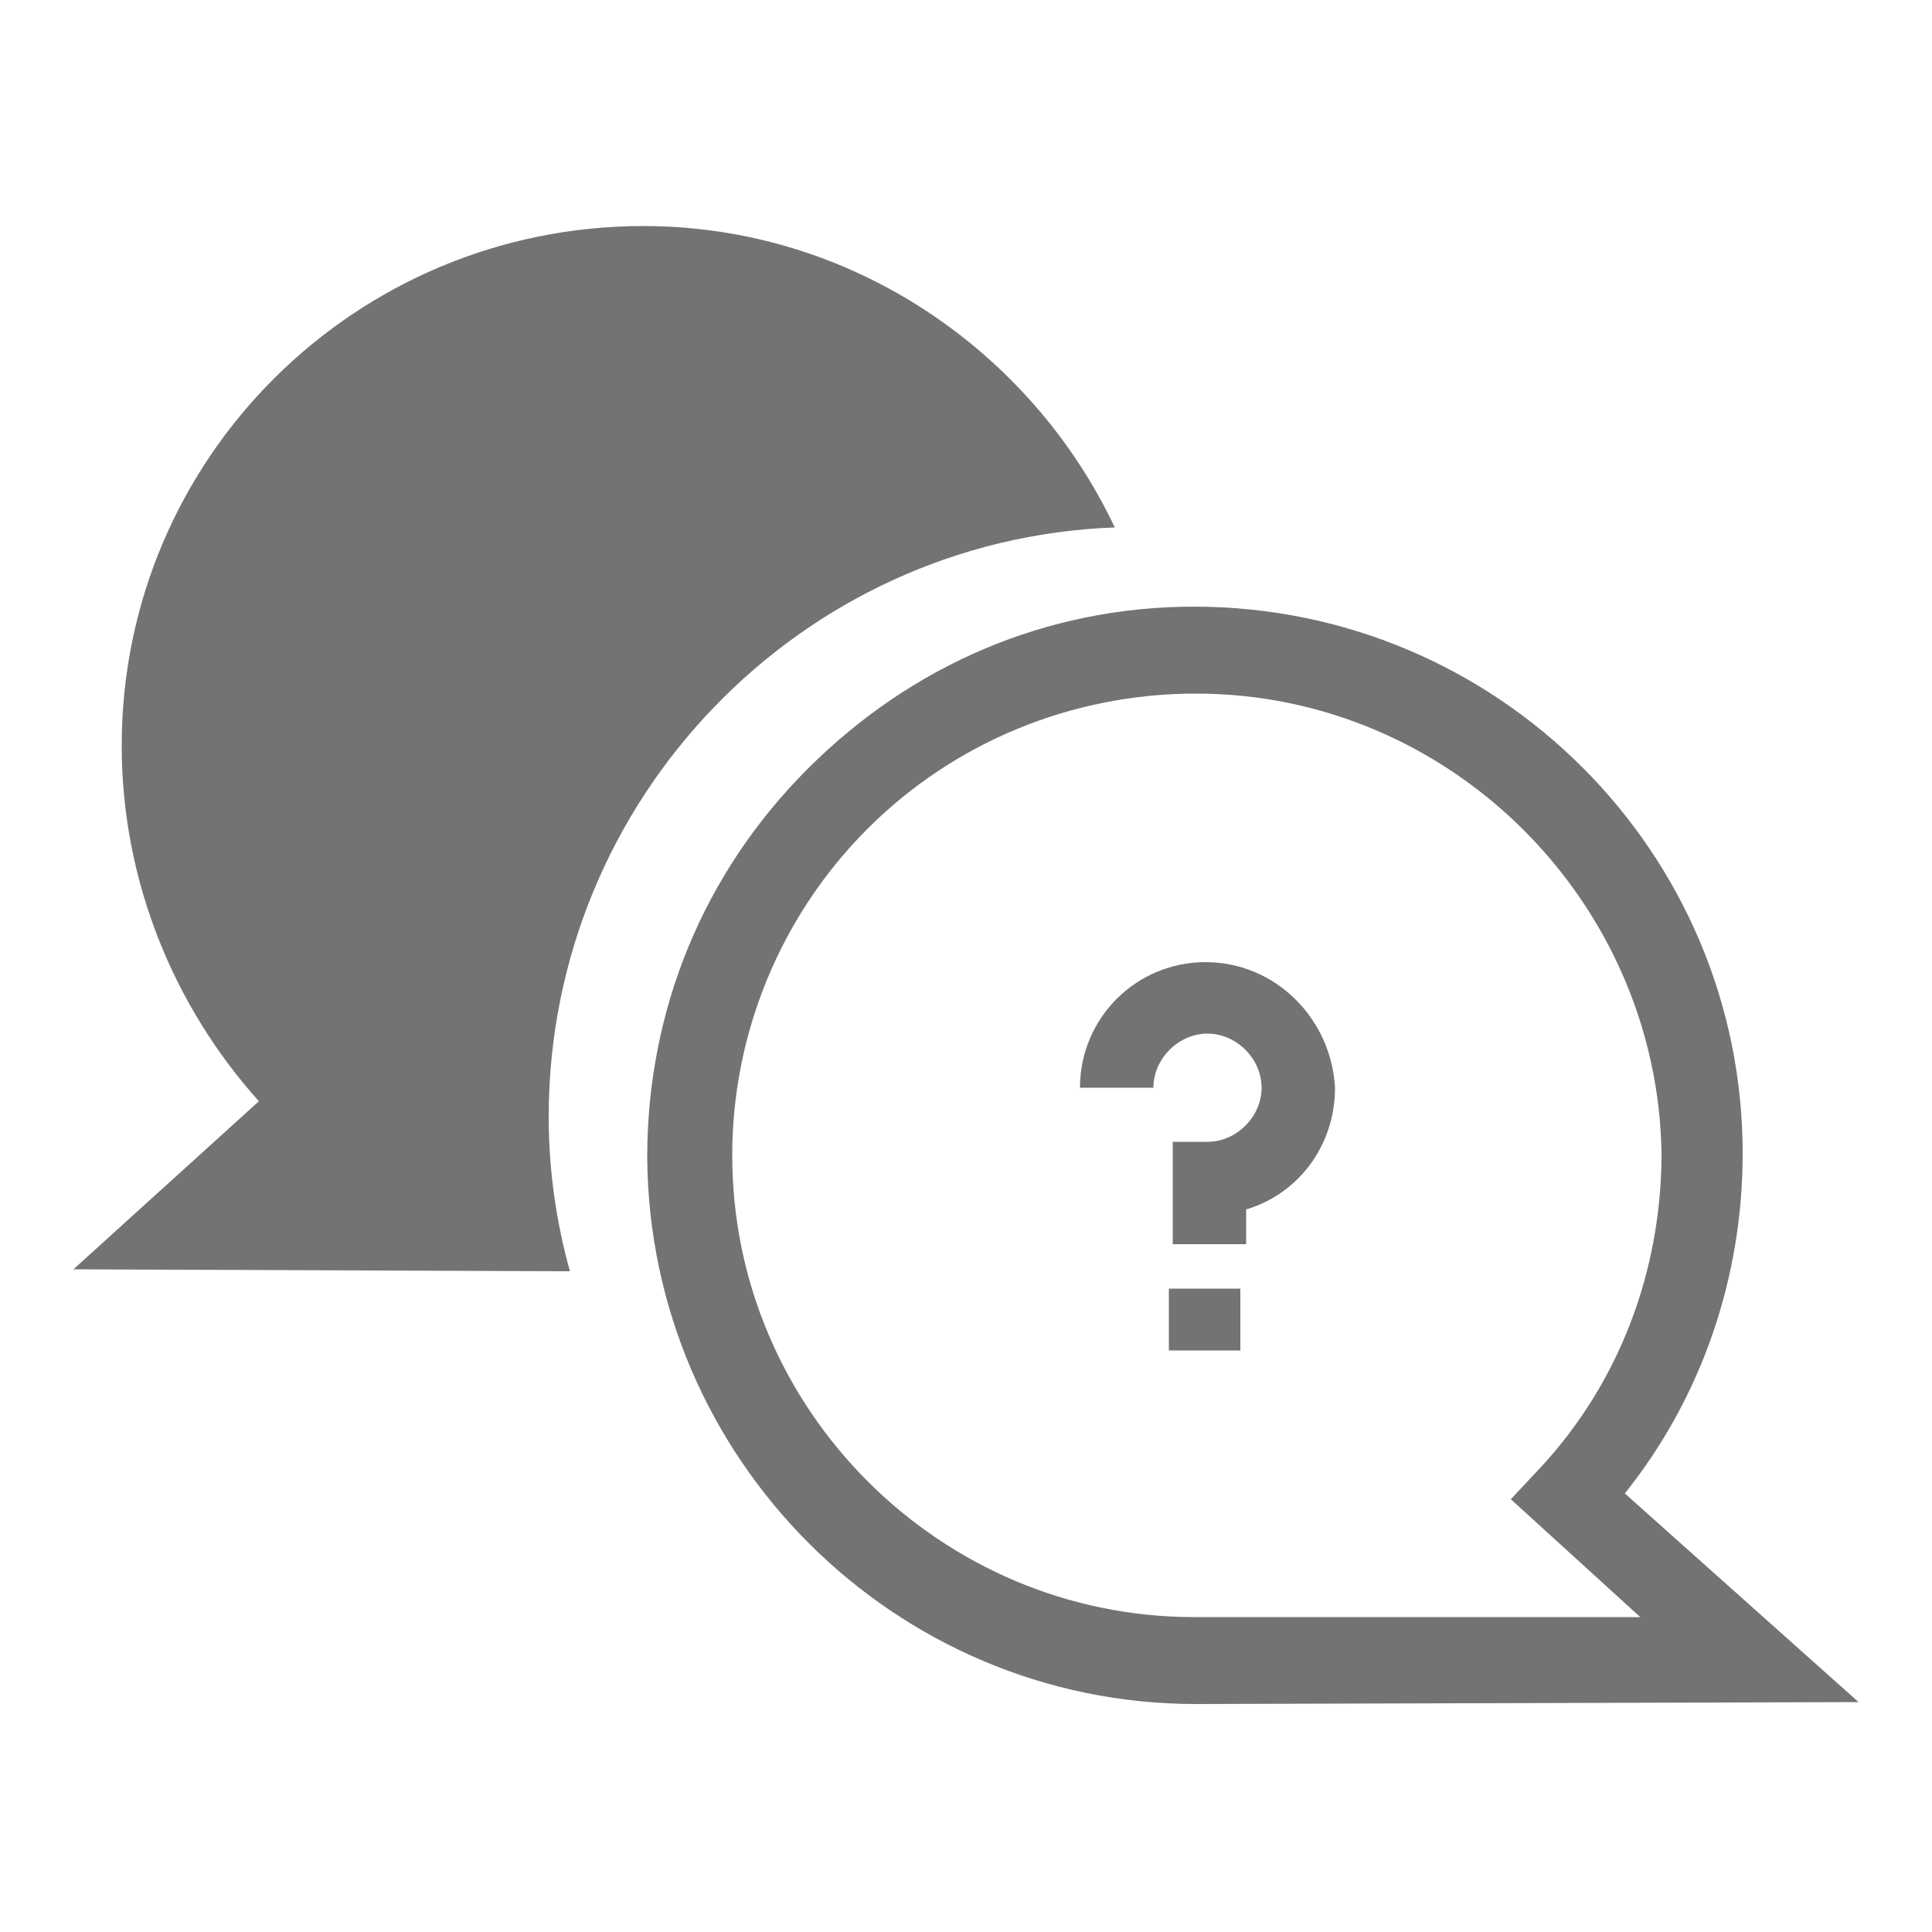 <?xml version="1.0" encoding="utf-8"?>
<!-- Generator: Adobe Illustrator 21.0.0, SVG Export Plug-In . SVG Version: 6.00 Build 0)  -->
<svg version="1.1" id="Layer_1" xmlns="http://www.w3.org/2000/svg" xmlns:xlink="http://www.w3.org/1999/xlink" x="0px" y="0px"
	 viewBox="0 0 100 100" style="enable-background:new 0 0 100 100;" xml:space="preserve">
<style type="text/css">
	.st0{fill:#717375;}
</style>
<path class="st0" d="M-192.7,75.9c0-0.1,0-0.2,0-0.3c0-0.1,0-0.2-0.1-0.3c0-0.1-0.1-0.2-0.1-0.3c0-0.1-0.1-0.2-0.1-0.3
	c0,0,0-0.1,0-0.1l-14.7-27.9c-0.6-1.1-1.7-1.7-2.8-1.7h-11.5l9.3-13.4h-13.3v-41h-23.1v41h-13.3l9.3,13.4h-11.5
	c-1.2,0-2.3,0.7-2.8,1.7l-14.7,27.9c0,0,0,0.1,0,0.1c-0.1,0.2-0.1,0.3-0.2,0.5c0,0.1,0,0.1-0.1,0.2c-0.1,0.2-0.1,0.5-0.1,0.7v22.9
	c0,1.8,1.4,3.2,3.2,3.2h83.5c1.8,0,3.2-1.4,3.2-3.2V76C-192.7,76-192.7,75.9-192.7,75.9z M-267.8,72.8h-6.2l6.2-11.7V72.8z
	 M-207.4,72.8V61.1l6.2,11.7H-207.4z M-237.6,67.4l11.1-16.1h12.7v21.5h-47.6V51.3h12.7L-237.6,67.4z M-199.1,95.7h-77.1V79.2h77.1
	V95.7z"/>
<path class="st0" d="M376.9,67.8l14.3-15.2l-14.3-15.2l2.7-20.7L359,12.9L349-5.4l-18.8,8.9l-18.9-8.9l-10,18.3l-20.5,3.9l2.7,20.7
	l-14.3,15.2l14.3,15.2l-2.7,20.7l20.5,3.8l10,18.3l18.8-8.9l18.9,8.9l10-18.3l20.5-3.9l-0.3-2.1L376.9,67.8z M330.2,92.6
	c-22.1,0-40-17.9-40-40s17.9-40,40-40c22.1,0,40,17.9,40,40S352.3,92.6,330.2,92.6z"/>
<g>
	<path class="st0" d="M860,76.1c-1-3.7-1.6-7.7-1.6-11.9c0-24.4,19.3-44.4,43.6-45.3c-6.4-13.6-20.1-23.1-36.3-23.1
		c-22.1,0-40.1,17.9-40.1,40c0,10.4,4,20,10.6,27.3L821.9,76L860,76.1z"/>
	<path class="st0" d="M908.2,109.4c-23.1,0-42-18.9-42.1-42c0-11.3,4.3-21.8,12.3-29.8c8-8,18.4-12.4,29.7-12.4
		c23.3,0,42.1,18.9,42.1,42c0,9.6-3.1,18.7-9,26.1l18,16L908.2,109.4z M908.2,31.7c-9.6,0-18.6,3.7-25.3,10.4
		c-6.7,6.7-10.4,15.7-10.4,25.1c0,19.6,16,35.6,35.6,35.6h0.1h34.1l-10-9l2.3-2.4c6.1-6.6,9.4-15.1,9.4-24.1
		C943.7,47.7,927.9,31.7,908.2,31.7z"/>
	<path class="st0" d="M908.9,52.3c-5.3,0-9.7,4.3-9.7,9.7h5.6c0-2.3,1.9-4.1,4.1-4.1s4.1,1.9,4.1,4.1c0,2.3-1.9,4.1-4.1,4.1h-2.7V74
		h5.6v-2.7c4-1.1,6.9-4.9,6.9-9.3C918.6,56.7,914.3,52.3,908.9,52.3z"/>
</g>
<g>
	<path class="st0" d="M29.5,65.8c-0.7-2.5-1.1-5.2-1.1-8c0-16.4,13-29.9,29.3-30.5c-4.3-9.1-13.6-15.6-24.4-15.6
		c-14.9,0-27,12-27,26.9c0,7,2.7,13.5,7.1,18.4l-9.6,8.7L29.5,65.8z"/>
	<path class="st0" d="M61.9,88.2c-15.6,0-28.3-12.7-28.4-28.3c0-7.6,2.9-14.7,8.3-20.1c5.4-5.4,12.4-8.4,20-8.4
		c15.7,0,28.4,12.7,28.4,28.3c0,6.4-2.1,12.6-6.1,17.6l12.1,10.8L61.9,88.2z M61.9,35.9c-6.4,0-12.5,2.5-17,7s-7,10.6-7,16.9
		c0,13.2,10.8,23.9,23.9,23.9h0.1h23l-6.7-6.1l1.5-1.6c4.1-4.4,6.3-10.2,6.3-16.3C85.8,46.7,75.1,35.9,61.9,35.9z"/>
	<path class="st0" d="M62.4,49.8c-3.6,0-6.5,2.9-6.5,6.5h3.8c0-1.5,1.3-2.8,2.8-2.8c1.5,0,2.8,1.3,2.8,2.8s-1.3,2.8-2.8,2.8h-1.8
		v5.3h3.8v-1.8c2.7-0.8,4.6-3.3,4.6-6.3C68.9,52.7,66,49.8,62.4,49.8z"/>
	<rect x="60.5" y="66.7" class="st0" width="3.7" height="3.2"/>
</g>
</svg>
